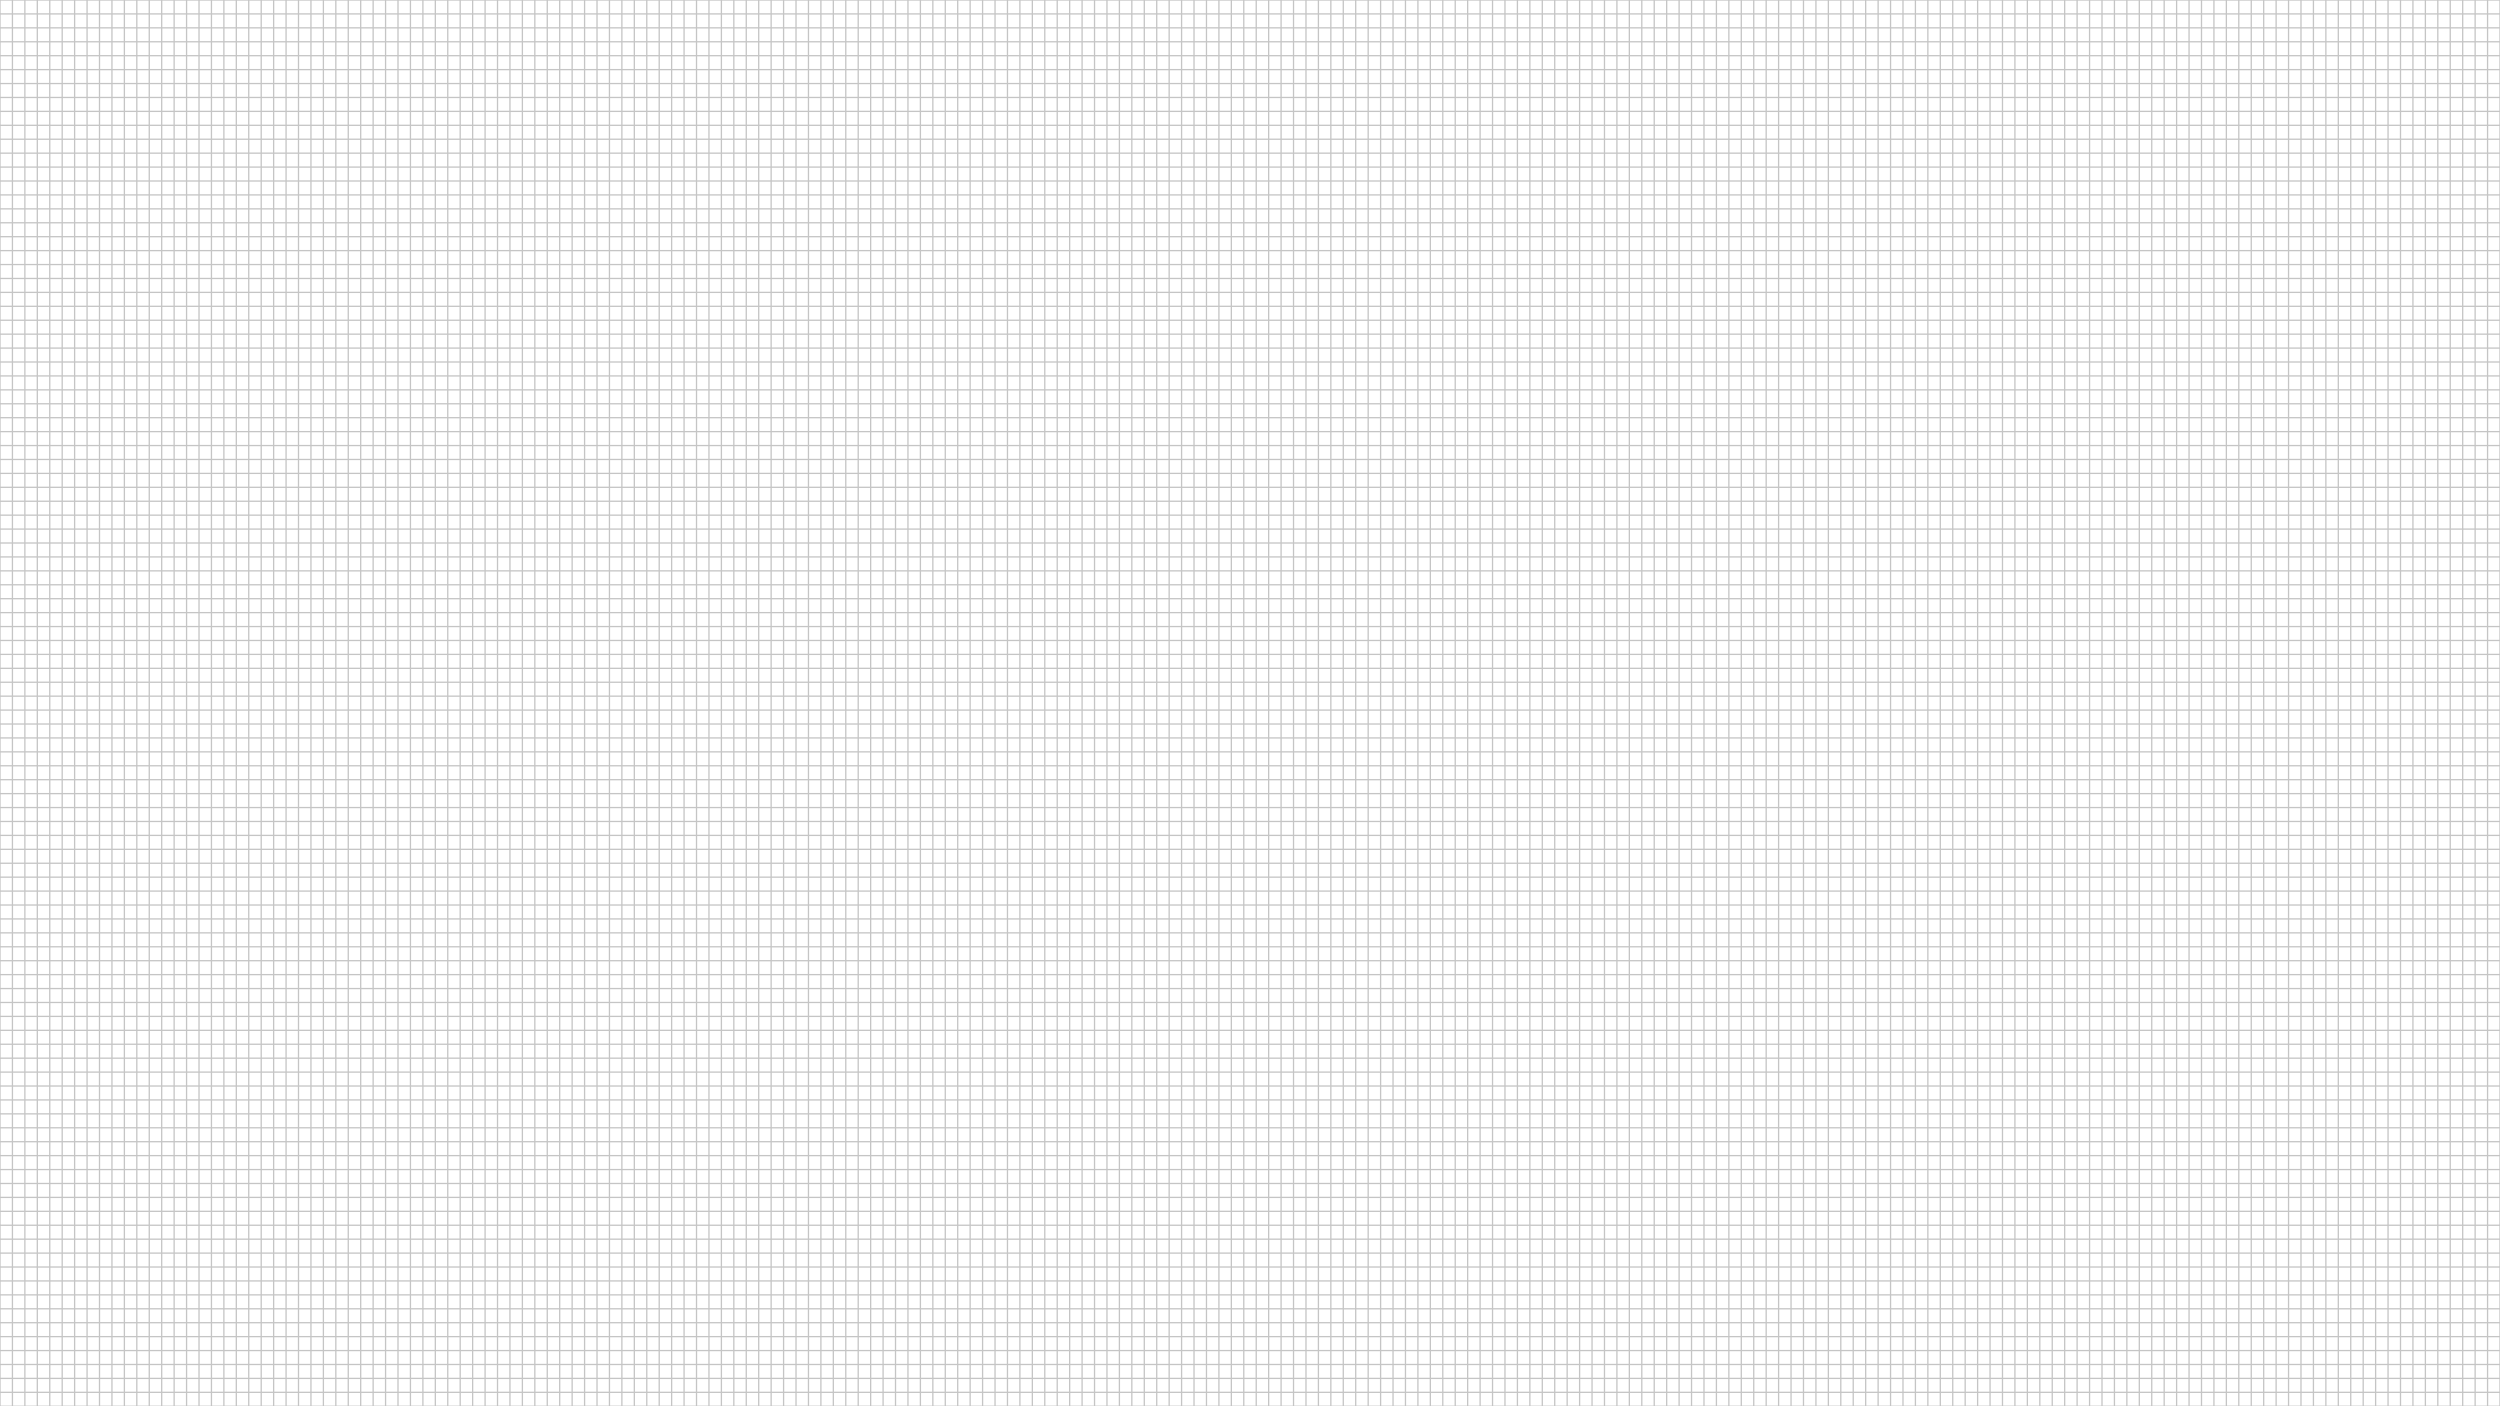 <?xml version="1.0" encoding="UTF-8"?><svg id="Layer_1" xmlns="http://www.w3.org/2000/svg" viewBox="0 0 1920 1080"><defs><style>.cls-1{fill:none;stroke:#c5c5c5;stroke-miterlimit:10;}</style></defs><rect class="cls-1" width="1920" height="1080"/><line class="cls-1" x1="1920" y1="10.69" y2="10.69"/><line class="cls-1" x1="1920" y1="21.39" y2="21.39"/><line class="cls-1" x1="1920" y1="32.08" y2="32.08"/><line class="cls-1" x1="1920" y1="42.77" y2="42.77"/><line class="cls-1" x1="1920" y1="53.47" y2="53.47"/><line class="cls-1" x1="1920" y1="64.16" y2="64.16"/><line class="cls-1" x1="1920" y1="74.85" y2="74.85"/><line class="cls-1" x1="1920" y1="85.54" y2="85.54"/><line class="cls-1" x1="1920" y1="96.24" y2="96.24"/><line class="cls-1" x1="1920" y1="106.93" y2="106.93"/><line class="cls-1" x1="1920" y1="117.62" y2="117.62"/><line class="cls-1" x1="1920" y1="128.32" y2="128.32"/><line class="cls-1" x1="1920" y1="139.01" y2="139.01"/><line class="cls-1" x1="1920" y1="149.7" y2="149.7"/><line class="cls-1" x1="1920" y1="160.4" y2="160.4"/><line class="cls-1" x1="1920" y1="171.09" y2="171.09"/><line class="cls-1" x1="1920" y1="181.78" y2="181.78"/><line class="cls-1" x1="1920" y1="192.48" y2="192.48"/><line class="cls-1" x1="1920" y1="203.17" y2="203.17"/><line class="cls-1" x1="1920" y1="213.86" y2="213.86"/><line class="cls-1" x1="1920" y1="224.55" y2="224.55"/><line class="cls-1" x1="1920" y1="235.25" y2="235.25"/><line class="cls-1" x1="1920" y1="245.94" y2="245.94"/><line class="cls-1" x1="1920" y1="256.63" y2="256.63"/><line class="cls-1" x1="1920" y1="267.33" y2="267.33"/><line class="cls-1" x1="1920" y1="278.02" y2="278.02"/><line class="cls-1" x1="1920" y1="288.71" y2="288.71"/><line class="cls-1" x1="1920" y1="299.41" y2="299.41"/><line class="cls-1" x1="1920" y1="310.1" y2="310.1"/><line class="cls-1" x1="1920" y1="320.79" y2="320.79"/><line class="cls-1" x1="1920" y1="331.49" y2="331.49"/><line class="cls-1" x1="1920" y1="342.18" y2="342.18"/><line class="cls-1" x1="1920" y1="352.87" y2="352.87"/><line class="cls-1" x1="1920" y1="363.56" y2="363.56"/><line class="cls-1" x1="1920" y1="374.26" y2="374.26"/><line class="cls-1" x1="1920" y1="384.95" y2="384.95"/><line class="cls-1" x1="1920" y1="395.64" y2="395.64"/><line class="cls-1" x1="1920" y1="406.34" y2="406.34"/><line class="cls-1" x1="1920" y1="417.03" y2="417.03"/><line class="cls-1" x1="1920" y1="427.72" y2="427.72"/><line class="cls-1" x1="1920" y1="438.42" y2="438.42"/><line class="cls-1" x1="1920" y1="449.11" y2="449.11"/><line class="cls-1" x1="1920" y1="459.8" y2="459.8"/><line class="cls-1" x1="1920" y1="470.5" y2="470.5"/><line class="cls-1" x1="1920" y1="481.19" y2="481.19"/><line class="cls-1" x1="1920" y1="491.88" y2="491.88"/><line class="cls-1" x1="1920" y1="502.57" y2="502.57"/><line class="cls-1" x1="1920" y1="513.27" y2="513.27"/><line class="cls-1" x1="1920" y1="523.96" y2="523.96"/><line class="cls-1" x1="1920" y1="534.65" y2="534.65"/><line class="cls-1" x1="1920" y1="545.35" y2="545.35"/><line class="cls-1" x1="1920" y1="556.04" y2="556.04"/><line class="cls-1" x1="1920" y1="566.73" y2="566.73"/><line class="cls-1" x1="1920" y1="577.43" y2="577.43"/><line class="cls-1" x1="1920" y1="588.12" y2="588.12"/><line class="cls-1" x1="1920" y1="598.81" y2="598.81"/><line class="cls-1" x1="1920" y1="609.5" y2="609.5"/><line class="cls-1" x1="1920" y1="620.2" y2="620.2"/><line class="cls-1" x1="1920" y1="630.89" y2="630.89"/><line class="cls-1" x1="1920" y1="641.58" y2="641.58"/><line class="cls-1" x1="1920" y1="652.28" y2="652.28"/><line class="cls-1" x1="1920" y1="662.97" y2="662.97"/><line class="cls-1" x1="1920" y1="673.66" y2="673.66"/><line class="cls-1" x1="1920" y1="684.36" y2="684.36"/><line class="cls-1" x1="1920" y1="695.05" y2="695.05"/><line class="cls-1" x1="1920" y1="705.74" y2="705.74"/><line class="cls-1" x1="1920" y1="716.44" y2="716.44"/><line class="cls-1" x1="1920" y1="727.13" y2="727.13"/><line class="cls-1" x1="1920" y1="737.82" y2="737.82"/><line class="cls-1" x1="1920" y1="748.51" y2="748.51"/><line class="cls-1" x1="1920" y1="759.21" y2="759.21"/><line class="cls-1" x1="1920" y1="769.9" y2="769.9"/><line class="cls-1" x1="1920" y1="780.59" y2="780.59"/><line class="cls-1" x1="1920" y1="791.29" y2="791.29"/><line class="cls-1" x1="1920" y1="801.98" y2="801.98"/><line class="cls-1" x1="1920" y1="812.67" y2="812.67"/><line class="cls-1" x1="1920" y1="823.37" y2="823.37"/><line class="cls-1" x1="1920" y1="834.06" y2="834.06"/><line class="cls-1" x1="1920" y1="844.75" y2="844.75"/><line class="cls-1" x1="1920" y1="855.45" y2="855.45"/><line class="cls-1" x1="1920" y1="866.14" y2="866.14"/><line class="cls-1" x1="1920" y1="876.83" y2="876.83"/><line class="cls-1" x1="1920" y1="887.52" y2="887.52"/><line class="cls-1" x1="1920" y1="898.22" y2="898.22"/><line class="cls-1" x1="1920" y1="908.91" y2="908.91"/><line class="cls-1" x1="1920" y1="919.6" y2="919.6"/><line class="cls-1" x1="1920" y1="930.3" y2="930.3"/><line class="cls-1" x1="1920" y1="940.99" y2="940.99"/><line class="cls-1" x1="1920" y1="951.68" y2="951.68"/><line class="cls-1" x1="1920" y1="962.38" y2="962.38"/><line class="cls-1" x1="1920" y1="973.07" y2="973.07"/><line class="cls-1" x1="1920" y1="983.76" y2="983.76"/><line class="cls-1" x1="1920" y1="994.46" y2="994.46"/><line class="cls-1" x1="1920" y1="1005.15" y2="1005.15"/><line class="cls-1" x1="1920" y1="1015.84" y2="1015.84"/><line class="cls-1" x1="1920" y1="1026.53" y2="1026.53"/><line class="cls-1" x1="1920" y1="1037.23" y2="1037.23"/><line class="cls-1" x1="1920" y1="1047.92" y2="1047.92"/><line class="cls-1" x1="1920" y1="1058.61" y2="1058.61"/><line class="cls-1" x1="1920" y1="1069.31" y2="1069.31"/><line class="cls-1" x1="9.55" y1="1080" x2="9.55"/><line class="cls-1" x1="19.1" y1="1080" x2="19.1"/><line class="cls-1" x1="28.66" y1="1080" x2="28.66"/><line class="cls-1" x1="38.21" y1="1080" x2="38.21"/><line class="cls-1" x1="47.76" y1="1080" x2="47.76"/><line class="cls-1" x1="57.31" y1="1080" x2="57.31"/><line class="cls-1" x1="66.87" y1="1080" x2="66.87"/><line class="cls-1" x1="76.42" y1="1080" x2="76.42"/><line class="cls-1" x1="85.97" y1="1080" x2="85.97"/><line class="cls-1" x1="95.52" y1="1080" x2="95.52"/><line class="cls-1" x1="105.07" y1="1080" x2="105.07"/><line class="cls-1" x1="114.63" y1="1080" x2="114.63"/><line class="cls-1" x1="124.18" y1="1080" x2="124.18"/><line class="cls-1" x1="133.73" y1="1080" x2="133.73"/><line class="cls-1" x1="143.28" y1="1080" x2="143.28"/><line class="cls-1" x1="152.84" y1="1080" x2="152.84"/><line class="cls-1" x1="162.39" y1="1080" x2="162.39"/><line class="cls-1" x1="171.94" y1="1080" x2="171.94"/><line class="cls-1" x1="181.49" y1="1080" x2="181.49"/><line class="cls-1" x1="191.04" y1="1080" x2="191.04"/><line class="cls-1" x1="200.6" y1="1080" x2="200.6"/><line class="cls-1" x1="210.15" y1="1080" x2="210.15"/><line class="cls-1" x1="219.7" y1="1080" x2="219.7"/><line class="cls-1" x1="229.25" y1="1080" x2="229.25"/><line class="cls-1" x1="238.81" y1="1080" x2="238.81"/><line class="cls-1" x1="248.36" y1="1080" x2="248.36"/><line class="cls-1" x1="257.91" y1="1080" x2="257.91"/><line class="cls-1" x1="267.46" y1="1080" x2="267.46"/><line class="cls-1" x1="277.01" y1="1080" x2="277.01"/><line class="cls-1" x1="286.57" y1="1080" x2="286.57"/><line class="cls-1" x1="296.12" y1="1080" x2="296.12"/><line class="cls-1" x1="305.67" y1="1080" x2="305.67"/><line class="cls-1" x1="315.22" y1="1080" x2="315.22"/><line class="cls-1" x1="324.78" y1="1080" x2="324.78"/><line class="cls-1" x1="334.33" y1="1080" x2="334.33"/><line class="cls-1" x1="343.88" y1="1080" x2="343.88"/><line class="cls-1" x1="353.43" y1="1080" x2="353.43"/><line class="cls-1" x1="362.99" y1="1080" x2="362.99"/><line class="cls-1" x1="372.54" y1="1080" x2="372.54"/><line class="cls-1" x1="382.09" y1="1080" x2="382.09"/><line class="cls-1" x1="391.64" y1="1080" x2="391.64"/><line class="cls-1" x1="401.19" y1="1080" x2="401.19"/><line class="cls-1" x1="410.75" y1="1080" x2="410.75"/><line class="cls-1" x1="420.3" y1="1080" x2="420.3"/><line class="cls-1" x1="429.85" y1="1080" x2="429.85"/><line class="cls-1" x1="439.4" y1="1080" x2="439.4"/><line class="cls-1" x1="448.96" y1="1080" x2="448.96"/><line class="cls-1" x1="458.51" y1="1080" x2="458.51"/><line class="cls-1" x1="468.06" y1="1080" x2="468.06"/><line class="cls-1" x1="477.61" y1="1080" x2="477.61"/><line class="cls-1" x1="487.16" y1="1080" x2="487.16"/><line class="cls-1" x1="496.72" y1="1080" x2="496.72"/><line class="cls-1" x1="506.27" y1="1080" x2="506.27"/><line class="cls-1" x1="515.82" y1="1080" x2="515.82"/><line class="cls-1" x1="525.37" y1="1080" x2="525.37"/><line class="cls-1" x1="534.93" y1="1080" x2="534.93"/><line class="cls-1" x1="544.48" y1="1080" x2="544.48"/><line class="cls-1" x1="554.03" y1="1080" x2="554.03"/><line class="cls-1" x1="563.58" y1="1080" x2="563.58"/><line class="cls-1" x1="573.13" y1="1080" x2="573.13"/><line class="cls-1" x1="582.69" y1="1080" x2="582.69"/><line class="cls-1" x1="592.24" y1="1080" x2="592.24"/><line class="cls-1" x1="601.79" y1="1080" x2="601.79"/><line class="cls-1" x1="611.34" y1="1080" x2="611.34"/><line class="cls-1" x1="620.9" y1="1080" x2="620.9"/><line class="cls-1" x1="630.45" y1="1080" x2="630.45"/><line class="cls-1" x1="640" y1="1080" x2="640"/><line class="cls-1" x1="649.55" y1="1080" x2="649.55"/><line class="cls-1" x1="659.1" y1="1080" x2="659.1"/><line class="cls-1" x1="668.66" y1="1080" x2="668.66"/><line class="cls-1" x1="678.21" y1="1080" x2="678.21"/><line class="cls-1" x1="687.76" y1="1080" x2="687.76"/><line class="cls-1" x1="697.31" y1="1080" x2="697.31"/><line class="cls-1" x1="706.87" y1="1080" x2="706.87"/><line class="cls-1" x1="716.42" y1="1080" x2="716.42"/><line class="cls-1" x1="725.97" y1="1080" x2="725.97"/><line class="cls-1" x1="735.52" y1="1080" x2="735.52"/><line class="cls-1" x1="745.07" y1="1080" x2="745.07"/><line class="cls-1" x1="754.63" y1="1080" x2="754.63"/><line class="cls-1" x1="764.18" y1="1080" x2="764.18"/><line class="cls-1" x1="773.73" y1="1080" x2="773.73"/><line class="cls-1" x1="783.28" y1="1080" x2="783.28"/><line class="cls-1" x1="792.84" y1="1080" x2="792.84"/><line class="cls-1" x1="802.39" y1="1080" x2="802.39"/><line class="cls-1" x1="811.94" y1="1080" x2="811.94"/><line class="cls-1" x1="821.49" y1="1080" x2="821.49"/><line class="cls-1" x1="831.04" y1="1080" x2="831.04"/><line class="cls-1" x1="840.6" y1="1080" x2="840.6"/><line class="cls-1" x1="850.15" y1="1080" x2="850.15"/><line class="cls-1" x1="859.7" y1="1080" x2="859.7"/><line class="cls-1" x1="869.25" y1="1080" x2="869.25"/><line class="cls-1" x1="878.81" y1="1080" x2="878.81"/><line class="cls-1" x1="888.36" y1="1080" x2="888.36"/><line class="cls-1" x1="897.91" y1="1080" x2="897.91"/><line class="cls-1" x1="907.46" y1="1080" x2="907.46"/><line class="cls-1" x1="917.01" y1="1080" x2="917.01"/><line class="cls-1" x1="926.57" y1="1080" x2="926.57"/><line class="cls-1" x1="936.12" y1="1080" x2="936.12"/><line class="cls-1" x1="945.67" y1="1080" x2="945.67"/><line class="cls-1" x1="955.22" y1="1080" x2="955.22"/><line class="cls-1" x1="964.78" y1="1080" x2="964.78"/><line class="cls-1" x1="974.33" y1="1080" x2="974.33"/><line class="cls-1" x1="983.88" y1="1080" x2="983.88"/><line class="cls-1" x1="993.43" y1="1080" x2="993.43"/><line class="cls-1" x1="1002.99" y1="1080" x2="1002.99"/><line class="cls-1" x1="1012.54" y1="1080" x2="1012.54"/><line class="cls-1" x1="1022.09" y1="1080" x2="1022.09"/><line class="cls-1" x1="1031.64" y1="1080" x2="1031.64"/><line class="cls-1" x1="1041.19" y1="1080" x2="1041.19"/><line class="cls-1" x1="1050.75" y1="1080" x2="1050.75"/><line class="cls-1" x1="1060.3" y1="1080" x2="1060.3"/><line class="cls-1" x1="1069.85" y1="1080" x2="1069.85"/><line class="cls-1" x1="1079.4" y1="1080" x2="1079.4"/><line class="cls-1" x1="1088.96" y1="1080" x2="1088.96"/><line class="cls-1" x1="1098.51" y1="1080" x2="1098.51"/><line class="cls-1" x1="1108.06" y1="1080" x2="1108.06"/><line class="cls-1" x1="1117.61" y1="1080" x2="1117.61"/><line class="cls-1" x1="1127.16" y1="1080" x2="1127.16"/><line class="cls-1" x1="1136.72" y1="1080" x2="1136.72"/><line class="cls-1" x1="1146.27" y1="1080" x2="1146.27"/><line class="cls-1" x1="1155.82" y1="1080" x2="1155.82"/><line class="cls-1" x1="1165.37" y1="1080" x2="1165.37"/><line class="cls-1" x1="1174.93" y1="1080" x2="1174.93"/><line class="cls-1" x1="1184.48" y1="1080" x2="1184.48"/><line class="cls-1" x1="1194.03" y1="1080" x2="1194.03"/><line class="cls-1" x1="1203.58" y1="1080" x2="1203.58"/><line class="cls-1" x1="1213.13" y1="1080" x2="1213.13"/><line class="cls-1" x1="1222.69" y1="1080" x2="1222.69"/><line class="cls-1" x1="1232.24" y1="1080" x2="1232.24"/><line class="cls-1" x1="1241.79" y1="1080" x2="1241.79"/><line class="cls-1" x1="1251.34" y1="1080" x2="1251.34"/><line class="cls-1" x1="1260.9" y1="1080" x2="1260.9"/><line class="cls-1" x1="1270.45" y1="1080" x2="1270.45"/><line class="cls-1" x1="1280" y1="1080" x2="1280"/><line class="cls-1" x1="1289.55" y1="1080" x2="1289.55"/><line class="cls-1" x1="1299.1" y1="1080" x2="1299.1"/><line class="cls-1" x1="1308.66" y1="1080" x2="1308.66"/><line class="cls-1" x1="1318.21" y1="1080" x2="1318.21"/><line class="cls-1" x1="1327.76" y1="1080" x2="1327.76"/><line class="cls-1" x1="1337.31" y1="1080" x2="1337.31"/><line class="cls-1" x1="1346.87" y1="1080" x2="1346.87"/><line class="cls-1" x1="1356.42" y1="1080" x2="1356.42"/><line class="cls-1" x1="1365.97" y1="1080" x2="1365.97"/><line class="cls-1" x1="1375.52" y1="1080" x2="1375.52"/><line class="cls-1" x1="1385.07" y1="1080" x2="1385.07"/><line class="cls-1" x1="1394.63" y1="1080" x2="1394.63"/><line class="cls-1" x1="1404.18" y1="1080" x2="1404.18"/><line class="cls-1" x1="1413.73" y1="1080" x2="1413.73"/><line class="cls-1" x1="1423.28" y1="1080" x2="1423.28"/><line class="cls-1" x1="1432.84" y1="1080" x2="1432.84"/><line class="cls-1" x1="1442.39" y1="1080" x2="1442.39"/><line class="cls-1" x1="1451.94" y1="1080" x2="1451.94"/><line class="cls-1" x1="1461.49" y1="1080" x2="1461.49"/><line class="cls-1" x1="1471.04" y1="1080" x2="1471.04"/><line class="cls-1" x1="1480.6" y1="1080" x2="1480.6"/><line class="cls-1" x1="1490.15" y1="1080" x2="1490.15"/><line class="cls-1" x1="1499.7" y1="1080" x2="1499.7"/><line class="cls-1" x1="1509.25" y1="1080" x2="1509.25"/><line class="cls-1" x1="1518.81" y1="1080" x2="1518.81"/><line class="cls-1" x1="1528.36" y1="1080" x2="1528.36"/><line class="cls-1" x1="1537.91" y1="1080" x2="1537.91"/><line class="cls-1" x1="1547.46" y1="1080" x2="1547.46"/><line class="cls-1" x1="1557.01" y1="1080" x2="1557.01"/><line class="cls-1" x1="1566.57" y1="1080" x2="1566.57"/><line class="cls-1" x1="1576.12" y1="1080" x2="1576.12"/><line class="cls-1" x1="1585.67" y1="1080" x2="1585.67"/><line class="cls-1" x1="1595.22" y1="1080" x2="1595.22"/><line class="cls-1" x1="1604.78" y1="1080" x2="1604.78"/><line class="cls-1" x1="1614.33" y1="1080" x2="1614.33"/><line class="cls-1" x1="1623.88" y1="1080" x2="1623.88"/><line class="cls-1" x1="1633.43" y1="1080" x2="1633.43"/><line class="cls-1" x1="1642.99" y1="1080" x2="1642.99"/><line class="cls-1" x1="1652.54" y1="1080" x2="1652.54"/><line class="cls-1" x1="1662.09" y1="1080" x2="1662.09"/><line class="cls-1" x1="1671.64" y1="1080" x2="1671.64"/><line class="cls-1" x1="1681.19" y1="1080" x2="1681.19"/><line class="cls-1" x1="1690.75" y1="1080" x2="1690.75"/><line class="cls-1" x1="1700.3" y1="1080" x2="1700.3"/><line class="cls-1" x1="1709.85" y1="1080" x2="1709.85"/><line class="cls-1" x1="1719.4" y1="1080" x2="1719.4"/><line class="cls-1" x1="1728.96" y1="1080" x2="1728.96"/><line class="cls-1" x1="1738.51" y1="1080" x2="1738.51"/><line class="cls-1" x1="1748.06" y1="1080" x2="1748.06"/><line class="cls-1" x1="1757.61" y1="1080" x2="1757.61"/><line class="cls-1" x1="1767.16" y1="1080" x2="1767.16"/><line class="cls-1" x1="1776.72" y1="1080" x2="1776.72"/><line class="cls-1" x1="1786.27" y1="1080" x2="1786.27"/><line class="cls-1" x1="1795.82" y1="1080" x2="1795.82"/><line class="cls-1" x1="1805.37" y1="1080" x2="1805.37"/><line class="cls-1" x1="1814.93" y1="1080" x2="1814.93"/><line class="cls-1" x1="1824.48" y1="1080" x2="1824.48"/><line class="cls-1" x1="1834.03" y1="1080" x2="1834.03"/><line class="cls-1" x1="1843.58" y1="1080" x2="1843.58"/><line class="cls-1" x1="1853.13" y1="1080" x2="1853.13"/><line class="cls-1" x1="1862.69" y1="1080" x2="1862.69"/><line class="cls-1" x1="1872.24" y1="1080" x2="1872.24"/><line class="cls-1" x1="1881.79" y1="1080" x2="1881.79"/><line class="cls-1" x1="1891.34" y1="1080" x2="1891.34"/><line class="cls-1" x1="1900.9" y1="1080" x2="1900.9"/><line class="cls-1" x1="1910.45" y1="1080" x2="1910.45"/></svg>